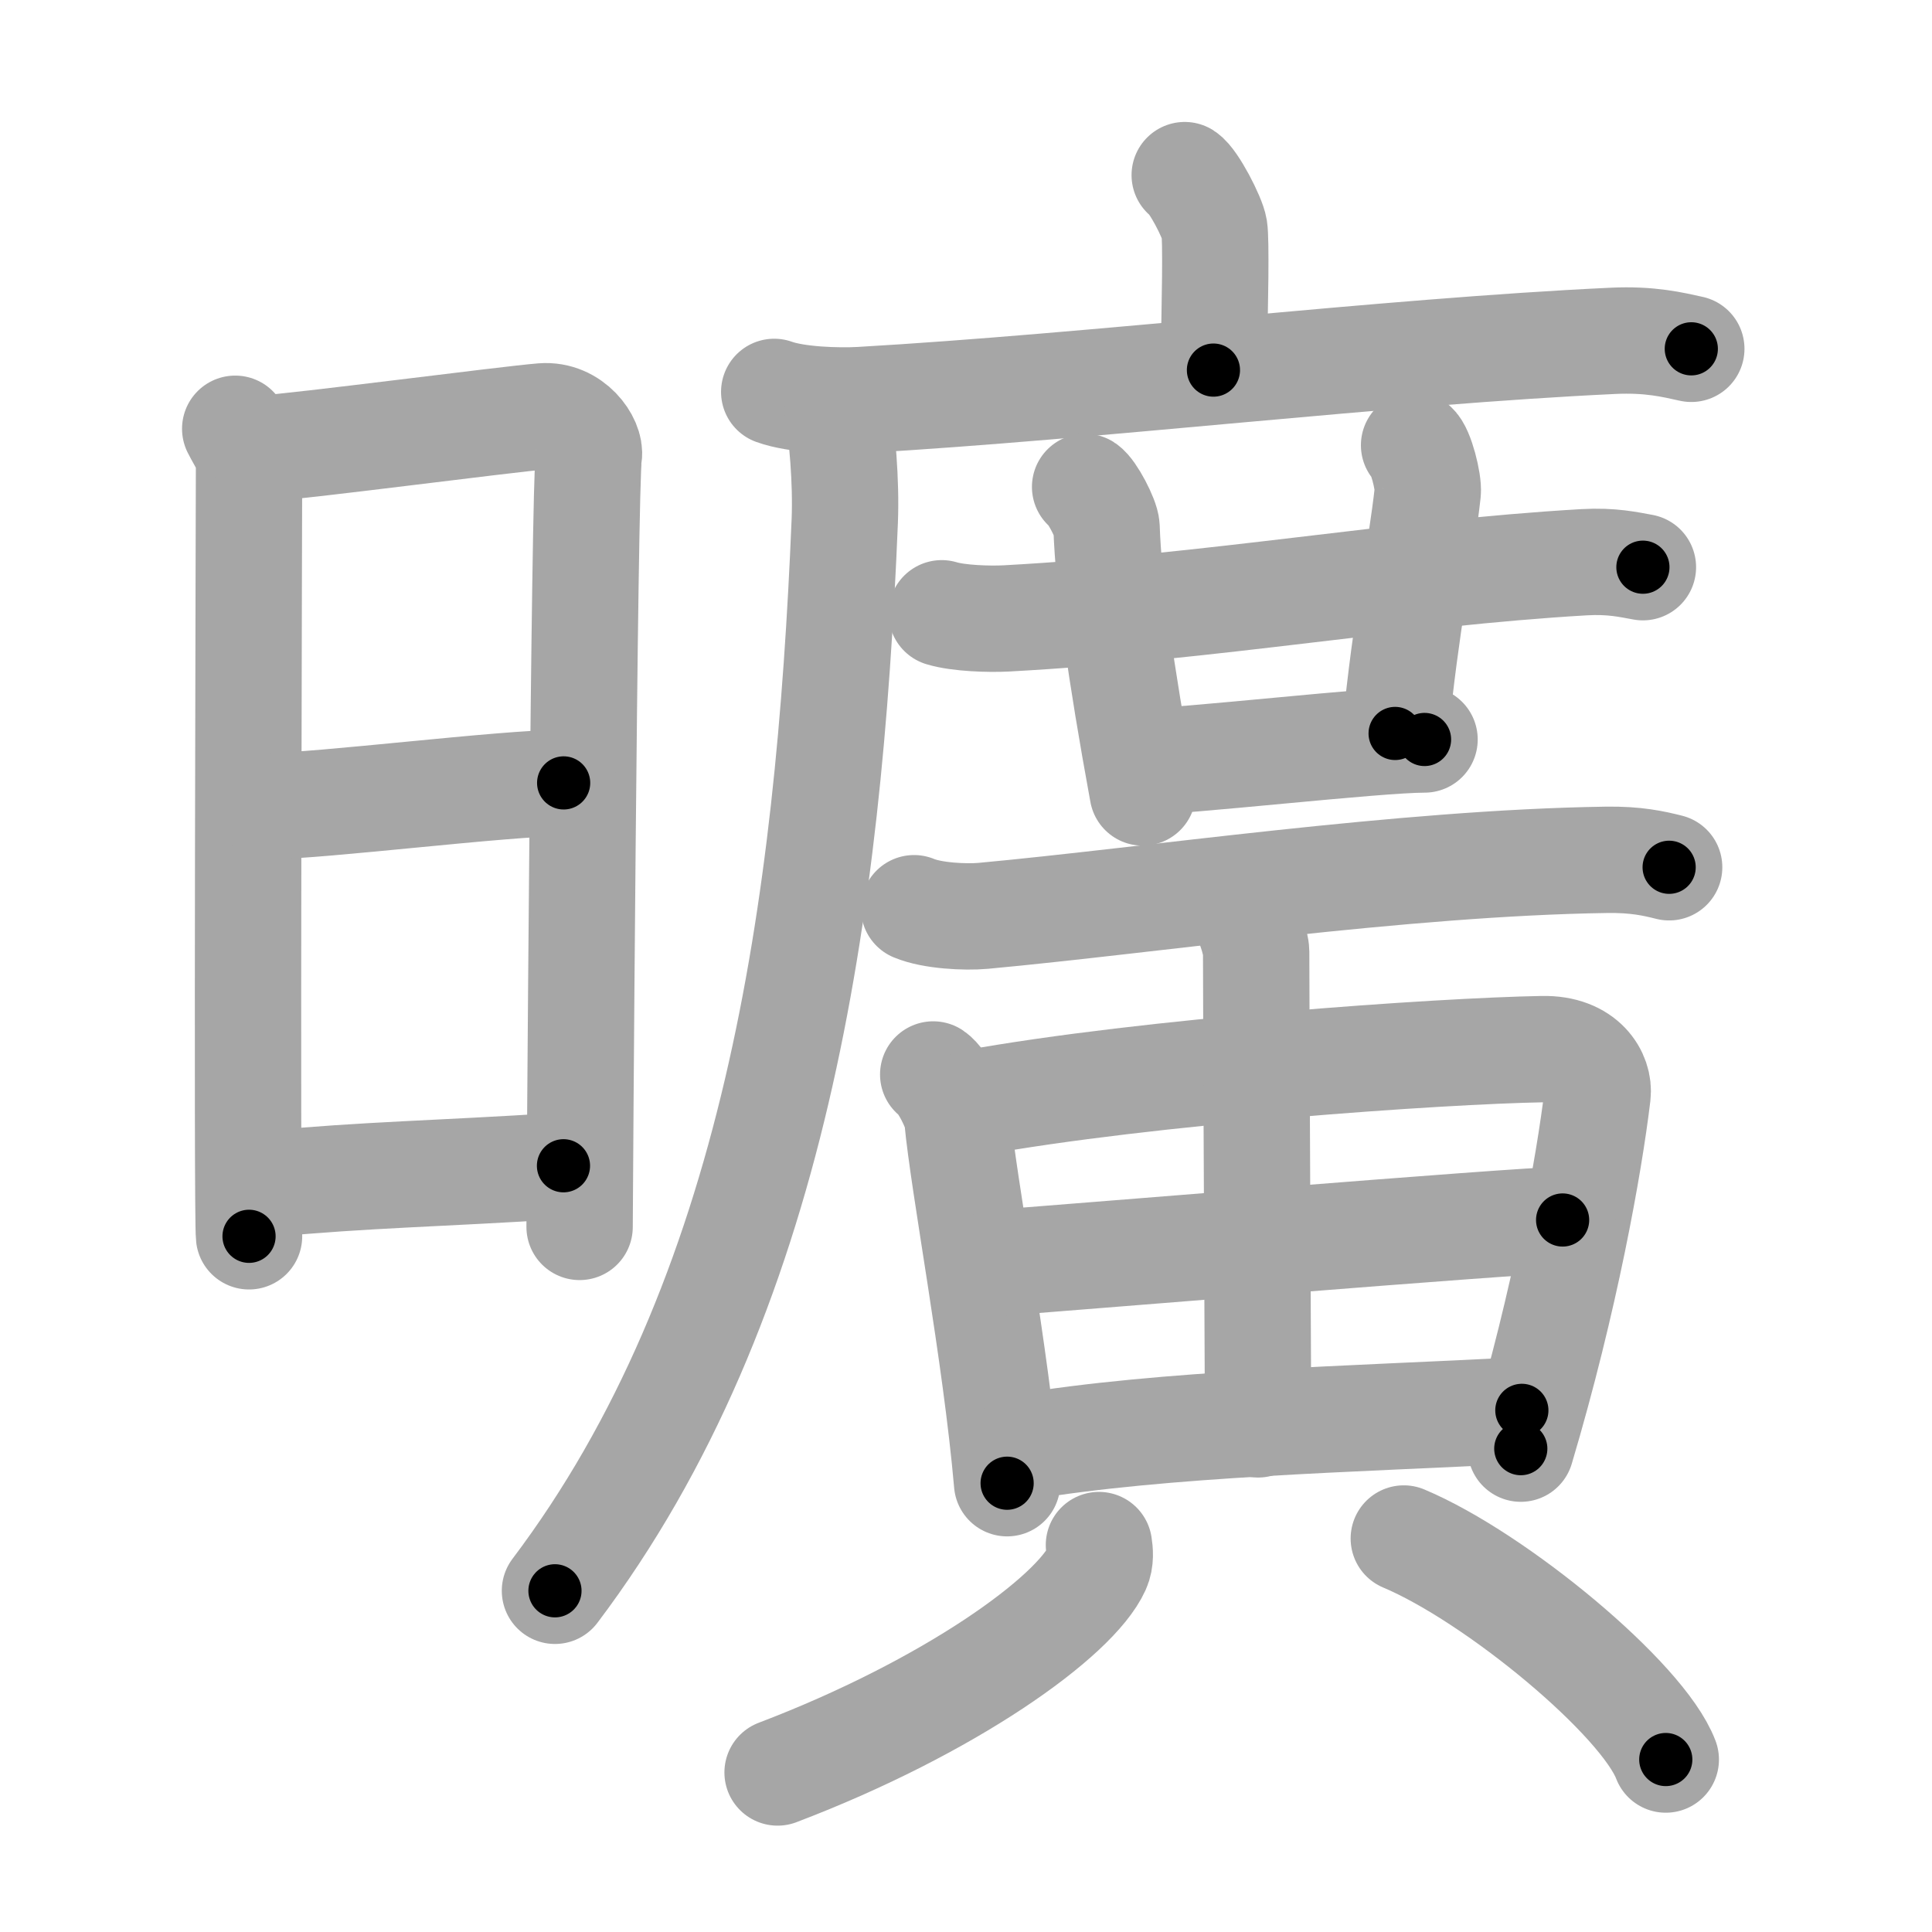 <svg xmlns="http://www.w3.org/2000/svg" viewBox="0 0 109 109" id="66e0"><g fill="none" stroke="#a6a6a6" stroke-width="6" stroke-linecap="round" stroke-linejoin="round"><g><g><path d="M13.27,24.19c0.39,0.78,0.78,1.18,0.78,2.22c0,1.04-0.13,42.29,0,43.34" /><path d="M14.69,25.32c2.2-0.13,13.91-1.67,15.92-1.83c1.67-0.13,2.74,1.45,2.61,2.22c-0.26,1.57-0.52,42.73-0.52,43.51" /><path d="M15.08,45.48c2.97,0,13.36-1.31,16.72-1.31" /><path d="M14.94,66.81c6.06-0.56,9.31-0.56,16.85-1.04" /></g><g><g><path d="M66.84,9.88c0.5,0.32,1.57,2.39,1.67,3.02c0.1,0.64,0.05,3.99-0.05,7.98" /><g><path d="M43.68,22.11c1.27,0.46,3.59,0.53,4.86,0.46c13.18-0.76,29.68-2.74,42.45-3.34c2.11-0.1,3.38,0.22,4.43,0.45" /><path d="M47.26,23.03c0.24,1.46,0.49,4.08,0.4,6.36c-0.9,21.87-3.9,43.87-16.35,60.36" /></g></g><g><g><path d="M53.13,34.6c0.95,0.29,2.69,0.34,3.64,0.29c11.61-0.63,22.08-2.56,32.6-3.17c1.58-0.09,2.53,0.14,3.32,0.28" /><path d="M61.22,27.47c0.38,0.24,1.19,1.78,1.21,2.27c0.11,3.27,0.77,8.04,2.04,14.97" /><path d="M79.78,25.12c0.38,0.28,0.83,2.09,0.77,2.65c-0.38,3.43-1.21,7.22-1.84,13.61" /><path d="M64.24,42.98c2.49,0,13.34-1.26,16.13-1.26" /></g><g><path d="M51.57,51.24c1.02,0.43,2.89,0.52,3.9,0.43c9.43-0.87,23.66-2.99,35.14-3.16c1.7-0.03,2.72,0.21,3.56,0.42" /></g><g><path d="M52.65,60.62c0.55,0.37,1.31,1.97,1.36,2.46c0.35,3.8,2.17,13.25,2.81,20.6" /><path d="M54.78,62.24c10.04-1.82,26.51-2.95,32.24-3.05c2.37-0.05,3.24,1.51,3.11,2.58c-0.47,3.92-1.83,11.56-4.33,19.96" /><path d="M69.89,51.28c0.53,0.33,0.98,2.01,0.98,2.42c0.01,6.81,0.11,24.84,0.11,26.66" /><path d="M56.1,71.26c2.81-0.19,29.74-2.43,32.06-2.43" /><path d="M57.59,81.65c8.13-1.36,18.71-1.58,28.27-2.08" /></g><g><path d="M62,87.17c0.05,0.32,0.11,0.84-0.1,1.3c-1.24,2.75-8.33,7.84-18.03,11.53" /><path d="M79.2,86.8c5.22,2.2,13.48,9.05,14.78,12.47" /></g></g></g></g></g><g fill="none" stroke="#000" stroke-width="3" stroke-linecap="round" stroke-linejoin="round"><path d="M13.27,24.19c0.39,0.78,0.78,1.18,0.78,2.22c0,1.04-0.13,42.29,0,43.34" stroke-dasharray="45.729" stroke-dashoffset="45.729"><animate attributeName="stroke-dashoffset" values="45.729;45.729;0" dur="0.457s" fill="freeze" begin="0s;66e0.click" /></path><path d="M14.69,25.32c2.2-0.13,13.91-1.67,15.92-1.83c1.67-0.13,2.74,1.45,2.61,2.22c-0.26,1.57-0.52,42.73-0.52,43.51" stroke-dasharray="63.367" stroke-dashoffset="63.367"><animate attributeName="stroke-dashoffset" values="63.367" fill="freeze" begin="66e0.click" /><animate attributeName="stroke-dashoffset" values="63.367;63.367;0" keyTimes="0;0.49;1" dur="0.933s" fill="freeze" begin="0s;66e0.click" /></path><path d="M15.08,45.48c2.97,0,13.36-1.31,16.72-1.31" stroke-dasharray="16.776" stroke-dashoffset="16.776"><animate attributeName="stroke-dashoffset" values="16.776" fill="freeze" begin="66e0.click" /><animate attributeName="stroke-dashoffset" values="16.776;16.776;0" keyTimes="0;0.847;1" dur="1.101s" fill="freeze" begin="0s;66e0.click" /></path><path d="M14.94,66.81c6.06-0.56,9.31-0.56,16.85-1.04" stroke-dasharray="16.884" stroke-dashoffset="16.884"><animate attributeName="stroke-dashoffset" values="16.884" fill="freeze" begin="66e0.click" /><animate attributeName="stroke-dashoffset" values="16.884;16.884;0" keyTimes="0;0.867;1" dur="1.27s" fill="freeze" begin="0s;66e0.click" /></path><path d="M66.84,9.88c0.5,0.32,1.57,2.39,1.67,3.02c0.1,0.64,0.05,3.99-0.05,7.98" stroke-dasharray="11.471" stroke-dashoffset="11.471"><animate attributeName="stroke-dashoffset" values="11.471" fill="freeze" begin="66e0.click" /><animate attributeName="stroke-dashoffset" values="11.471;11.471;0" keyTimes="0;0.847;1" dur="1.499s" fill="freeze" begin="0s;66e0.click" /></path><path d="M43.68,22.11c1.27,0.46,3.59,0.53,4.86,0.46c13.18-0.76,29.68-2.74,42.45-3.34c2.11-0.1,3.38,0.22,4.43,0.45" stroke-dasharray="51.96" stroke-dashoffset="51.96"><animate attributeName="stroke-dashoffset" values="51.96" fill="freeze" begin="66e0.click" /><animate attributeName="stroke-dashoffset" values="51.96;51.96;0" keyTimes="0;0.742;1" dur="2.019s" fill="freeze" begin="0s;66e0.click" /></path><path d="M47.26,23.03c0.24,1.46,0.49,4.08,0.4,6.36c-0.9,21.87-3.9,43.87-16.35,60.36" stroke-dasharray="69.898" stroke-dashoffset="69.898"><animate attributeName="stroke-dashoffset" values="69.898" fill="freeze" begin="66e0.click" /><animate attributeName="stroke-dashoffset" values="69.898;69.898;0" keyTimes="0;0.793;1" dur="2.545s" fill="freeze" begin="0s;66e0.click" /></path><path d="M53.13,34.6c0.95,0.29,2.69,0.34,3.64,0.29c11.61-0.63,22.08-2.56,32.6-3.17c1.58-0.09,2.53,0.14,3.32,0.28" stroke-dasharray="39.768" stroke-dashoffset="39.768"><animate attributeName="stroke-dashoffset" values="39.768" fill="freeze" begin="66e0.click" /><animate attributeName="stroke-dashoffset" values="39.768;39.768;0" keyTimes="0;0.865;1" dur="2.943s" fill="freeze" begin="0s;66e0.click" /></path><path d="M61.22,27.47c0.38,0.24,1.19,1.78,1.21,2.27c0.11,3.27,0.77,8.04,2.04,14.97" stroke-dasharray="17.73" stroke-dashoffset="17.73"><animate attributeName="stroke-dashoffset" values="17.73" fill="freeze" begin="66e0.click" /><animate attributeName="stroke-dashoffset" values="17.73;17.73;0" keyTimes="0;0.943;1" dur="3.12s" fill="freeze" begin="0s;66e0.click" /></path><path d="M79.78,25.12c0.38,0.28,0.83,2.09,0.77,2.65c-0.38,3.43-1.21,7.22-1.84,13.61" stroke-dasharray="16.542" stroke-dashoffset="16.542"><animate attributeName="stroke-dashoffset" values="16.542" fill="freeze" begin="66e0.click" /><animate attributeName="stroke-dashoffset" values="16.542;16.542;0" keyTimes="0;0.95;1" dur="3.285s" fill="freeze" begin="0s;66e0.click" /></path><path d="M64.24,42.98c2.49,0,13.34-1.26,16.13-1.26" stroke-dasharray="16.183" stroke-dashoffset="16.183"><animate attributeName="stroke-dashoffset" values="16.183" fill="freeze" begin="66e0.click" /><animate attributeName="stroke-dashoffset" values="16.183;16.183;0" keyTimes="0;0.953;1" dur="3.447s" fill="freeze" begin="0s;66e0.click" /></path><path d="M51.57,51.24c1.02,0.43,2.89,0.52,3.9,0.43c9.43-0.87,23.66-2.99,35.14-3.16c1.7-0.03,2.72,0.21,3.56,0.42" stroke-dasharray="42.845" stroke-dashoffset="42.845"><animate attributeName="stroke-dashoffset" values="42.845" fill="freeze" begin="66e0.click" /><animate attributeName="stroke-dashoffset" values="42.845;42.845;0" keyTimes="0;0.89;1" dur="3.875s" fill="freeze" begin="0s;66e0.click" /></path><path d="M52.65,60.62c0.55,0.37,1.31,1.97,1.36,2.46c0.35,3.8,2.17,13.25,2.81,20.6" stroke-dasharray="23.647" stroke-dashoffset="23.647"><animate attributeName="stroke-dashoffset" values="23.647" fill="freeze" begin="66e0.click" /><animate attributeName="stroke-dashoffset" values="23.647;23.647;0" keyTimes="0;0.943;1" dur="4.111s" fill="freeze" begin="0s;66e0.click" /></path><path d="M54.78,62.24c10.04-1.82,26.51-2.95,32.24-3.05c2.37-0.05,3.24,1.51,3.11,2.58c-0.47,3.92-1.83,11.56-4.33,19.96" stroke-dasharray="57.448" stroke-dashoffset="57.448"><animate attributeName="stroke-dashoffset" values="57.448" fill="freeze" begin="66e0.click" /><animate attributeName="stroke-dashoffset" values="57.448;57.448;0" keyTimes="0;0.877;1" dur="4.685s" fill="freeze" begin="0s;66e0.click" /></path><path d="M69.89,51.28c0.53,0.33,0.98,2.01,0.98,2.42c0.01,6.81,0.11,24.84,0.11,26.66" stroke-dasharray="29.325" stroke-dashoffset="29.325"><animate attributeName="stroke-dashoffset" values="29.325" fill="freeze" begin="66e0.click" /><animate attributeName="stroke-dashoffset" values="29.325;29.325;0" keyTimes="0;0.941;1" dur="4.978s" fill="freeze" begin="0s;66e0.click" /></path><path d="M56.1,71.26c2.81-0.19,29.74-2.43,32.06-2.43" stroke-dasharray="32.154" stroke-dashoffset="32.154"><animate attributeName="stroke-dashoffset" values="32.154" fill="freeze" begin="66e0.click" /><animate attributeName="stroke-dashoffset" values="32.154;32.154;0" keyTimes="0;0.939;1" dur="5.3s" fill="freeze" begin="0s;66e0.click" /></path><path d="M57.59,81.65c8.13-1.36,18.71-1.58,28.27-2.08" stroke-dasharray="28.363" stroke-dashoffset="28.363"><animate attributeName="stroke-dashoffset" values="28.363" fill="freeze" begin="66e0.click" /><animate attributeName="stroke-dashoffset" values="28.363;28.363;0" keyTimes="0;0.949;1" dur="5.584s" fill="freeze" begin="0s;66e0.click" /></path><path d="M62,87.17c0.05,0.32,0.11,0.84-0.1,1.3c-1.24,2.75-8.33,7.84-18.03,11.53" stroke-dasharray="23.028" stroke-dashoffset="23.028"><animate attributeName="stroke-dashoffset" values="23.028" fill="freeze" begin="66e0.click" /><animate attributeName="stroke-dashoffset" values="23.028;23.028;0" keyTimes="0;0.96;1" dur="5.814s" fill="freeze" begin="0s;66e0.click" /></path><path d="M79.2,86.8c5.22,2.2,13.48,9.05,14.78,12.47" stroke-dasharray="19.617" stroke-dashoffset="19.617"><animate attributeName="stroke-dashoffset" values="19.617" fill="freeze" begin="66e0.click" /><animate attributeName="stroke-dashoffset" values="19.617;19.617;0" keyTimes="0;0.967;1" dur="6.01s" fill="freeze" begin="0s;66e0.click" /></path></g></svg>